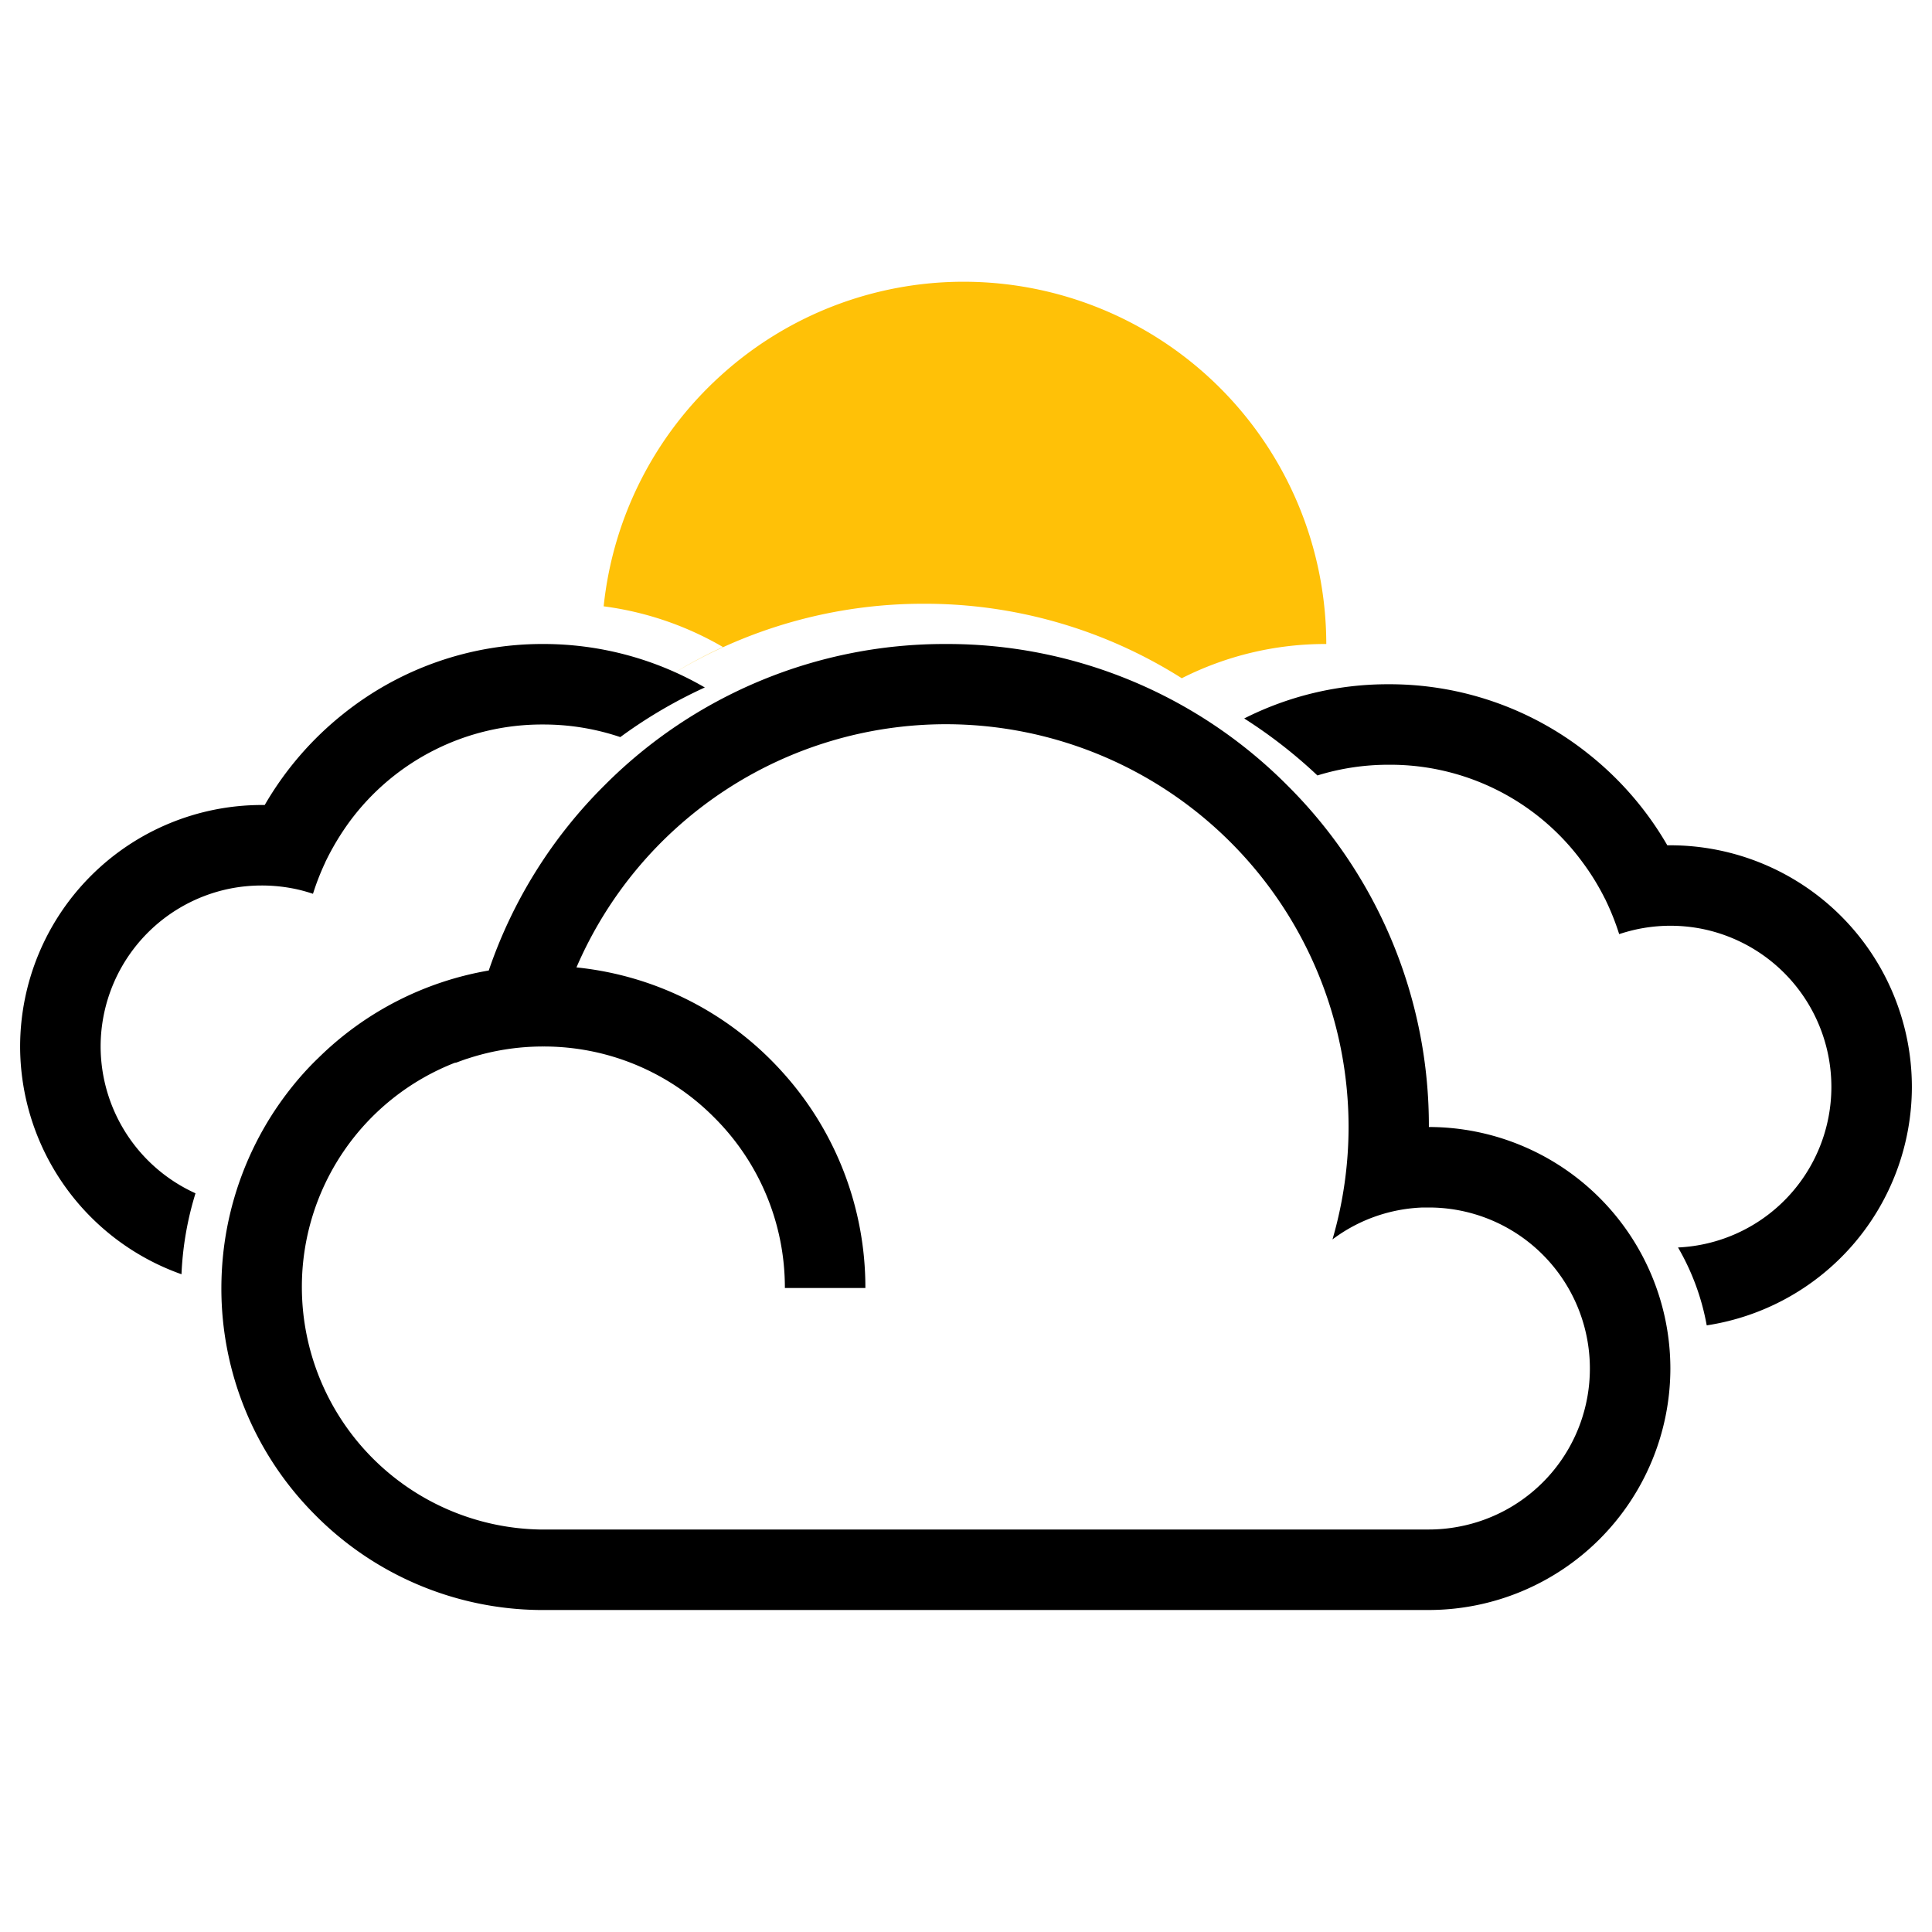<svg xmlns="http://www.w3.org/2000/svg" xmlns:xlink="http://www.w3.org/1999/xlink" width="48" height="48" viewBox="0 0 48 48">
  <defs>
    <clipPath id="clip-_803">
      <rect width="48" height="48"/>
    </clipPath>
  </defs>
  <g id="_803" data-name="803" clip-path="url(#clip-_803)">
    <path id="Union_156" data-name="Union 156" d="M-947.1-120a7.961,7.961,0,0,1-5.587-2.379A7.953,7.953,0,0,1-955-128a8.15,8.15,0,0,1,.063-1,8,8,0,0,1,1.257-3.4,8.23,8.23,0,0,1,.588-.783c.163-.19.33-.369.5-.531a7.945,7.945,0,0,1,4.235-2.174,11.882,11.882,0,0,1,2.875-4.6A11.918,11.918,0,0,1-937-144a11.915,11.915,0,0,1,8.485,3.514A11.914,11.914,0,0,1-925-132a6.007,6.007,0,0,1,6,6,6.008,6.008,0,0,1-6,6h-22.1Zm-1.783-13.7c-.08.025-.17.059-.281.1l-.012,0-.012.005-.013,0A5.975,5.975,0,0,0-953-128a6.027,6.027,0,0,0,5.9,6h22.108a3.947,3.947,0,0,0,.7-.064A3.993,3.993,0,0,0-921-126a4,4,0,0,0-4-4c-.068,0-.112,0-.15,0a3.965,3.965,0,0,0-2.245.793,10.014,10.014,0,0,0,.4-2.8,10.011,10.011,0,0,0-10-10,10,10,0,0,0-9.183,6.042,7.967,7.967,0,0,1,5.1,2.582A7.971,7.971,0,0,1-939-128h-2a5.96,5.96,0,0,0-1.76-4.241A5.954,5.954,0,0,0-947-134,5.974,5.974,0,0,0-948.881-133.7Zm30.786,6.628h0a5.944,5.944,0,0,0-.713-1.935A3.993,3.993,0,0,0-915-133a4.006,4.006,0,0,0-3.235-3.927A4.052,4.052,0,0,0-919-137a4.019,4.019,0,0,0-.886.1c-.13.03-.259.066-.386.108a6.272,6.272,0,0,0-.338-.849l-.006-.013c0-.009-.008-.017-.013-.024a6.007,6.007,0,0,0-.559-.907A5.92,5.92,0,0,0-926-141a5.962,5.962,0,0,0-1.769.266,12.177,12.177,0,0,0-1.819-1.416A7.9,7.9,0,0,1-926-143a7.912,7.912,0,0,1,4.964,1.731,8.019,8.019,0,0,1,1.96,2.27H-919a6.006,6.006,0,0,1,6,6,6,6,0,0,1-1.467,3.927,6.006,6.006,0,0,1-3.627,2Zm-37.9-1.272A6.013,6.013,0,0,1-960-134a6.007,6.007,0,0,1,6-6h.077a8.048,8.048,0,0,1,1.96-2.27A7.909,7.909,0,0,1-947-144a7.983,7.983,0,0,1,4.011,1.08,11.913,11.913,0,0,0-2.1,1.233A5.968,5.968,0,0,0-947-142a5.939,5.939,0,0,0-4.814,2.412,6.445,6.445,0,0,0-.61,1.021l0,.007-.013.024a6.333,6.333,0,0,0-.287.742c-.13-.043-.26-.08-.387-.109A4.067,4.067,0,0,0-954-138a4.05,4.05,0,0,0-.765.073A4.005,4.005,0,0,0-958-134a4.012,4.012,0,0,0,2.357,3.647,7.987,7.987,0,0,0-.293,1.355c-.027.22-.046.44-.055.656v0Z" transform="translate(960.5 160)"/>
    <path id="Path_605" data-name="Path 605" d="M-931.589-134.149h0A11.932,11.932,0,0,0-938-136a11.988,11.988,0,0,0-6.333,1.8,11.57,11.57,0,0,1,1.343-.725,7.928,7.928,0,0,0-2.963-1.011,8.981,8.981,0,0,1,2.908-5.732A8.975,8.975,0,0,1-937-144a9.01,9.01,0,0,1,9,9h-.008a7.89,7.89,0,0,0-3.581.85Z" transform="translate(960.951 151)" fill="#ffc107"/>
  </g>
</svg>
